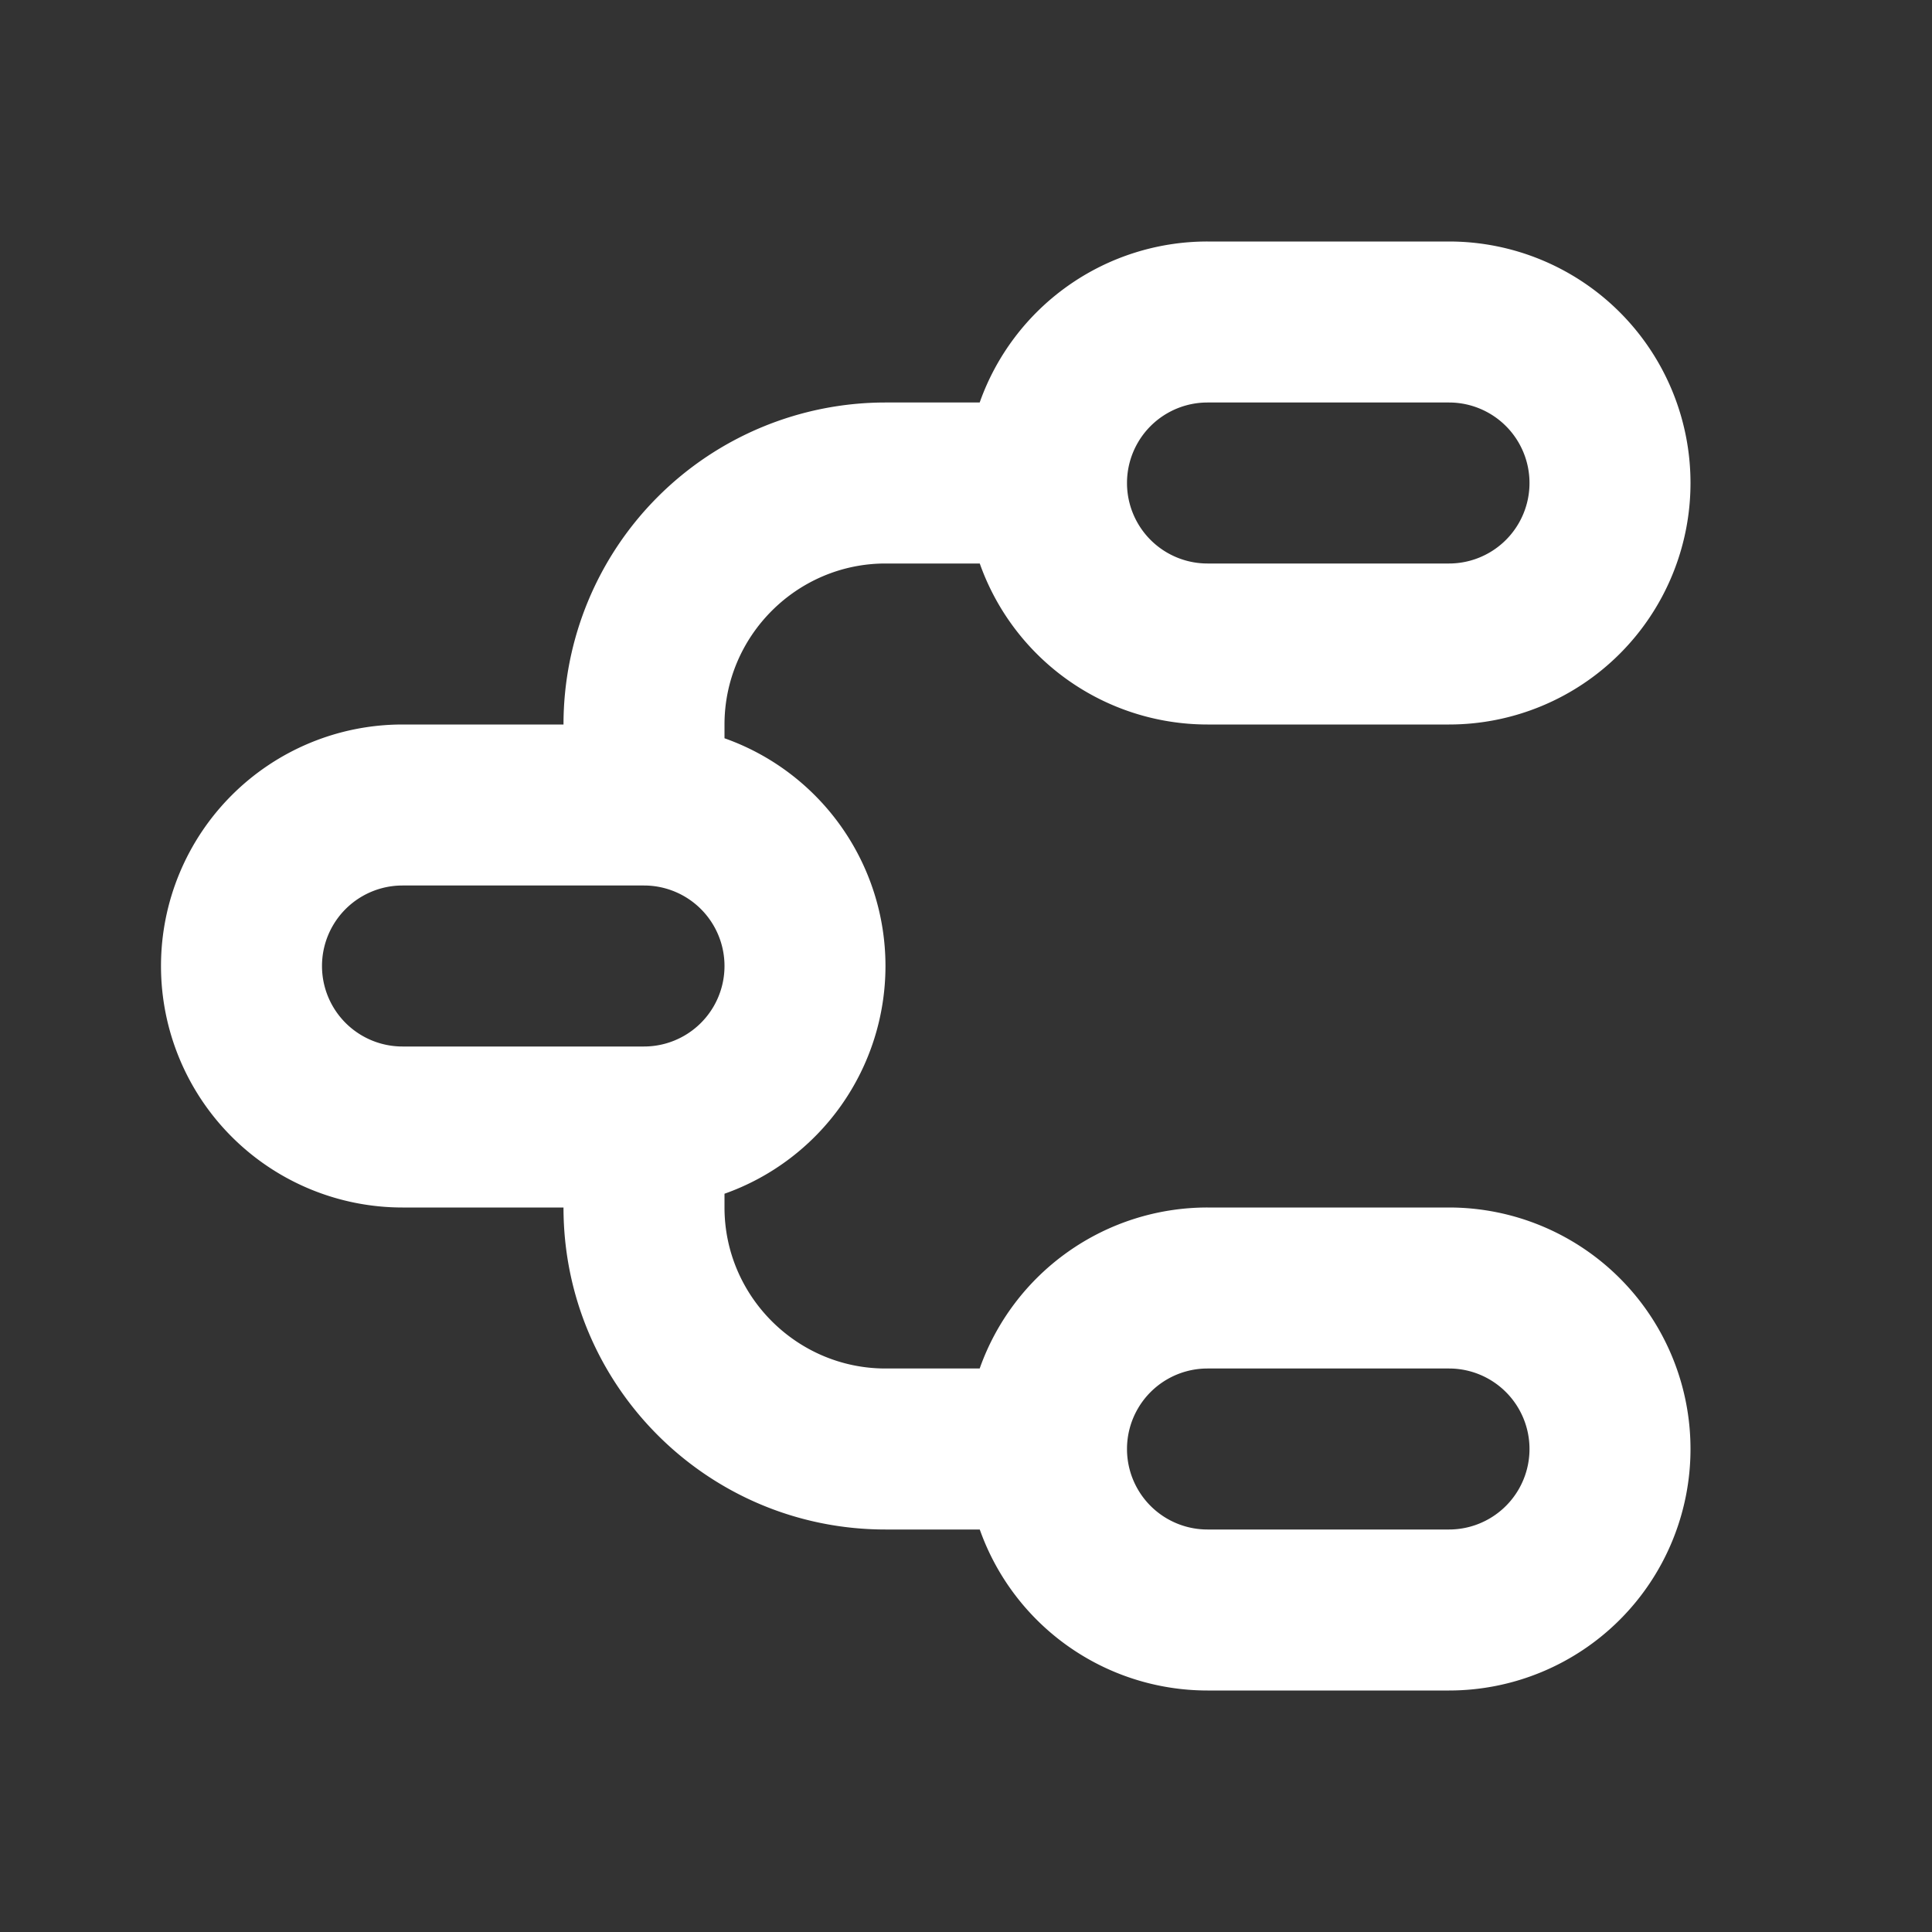 <svg xmlns="http://www.w3.org/2000/svg" width="24" height="24" viewBox="0 0 24 24"><rect x="0" y="0" width="24" height="24" fill="#333333" stroke="none"/><path fill="white" d="M18 3a3 3 0 1 1 0 6h-3a3.001 3.001 0 0 1-2.829-2H11c-1.1 0-2 .9-2 2v.171a3.001 3.001 0 0 1 0 5.658V15c0 1.1.9 2 2 2h1.17A3.001 3.001 0 0 1 15 15h3a3 3 0 1 1 0 6h-3a3.001 3.001 0 0 1-2.829-2H11c-2.21 0-4-1.79-4-4H5a3 3 0 1 1 0-6h2a4 4 0 0 1 4-4h1.17A3.001 3.001 0 0 1 15 3h3Zm0 14h-3a1 1 0 1 0 0 2h3a1 1 0 1 0 0-2ZM8 11H5a1 1 0 1 0 0 2h3a1 1 0 1 0 0-2Zm10-6h-3a1 1 0 1 0 0 2h3a1 1 0 1 0 0-2Z"/></svg>